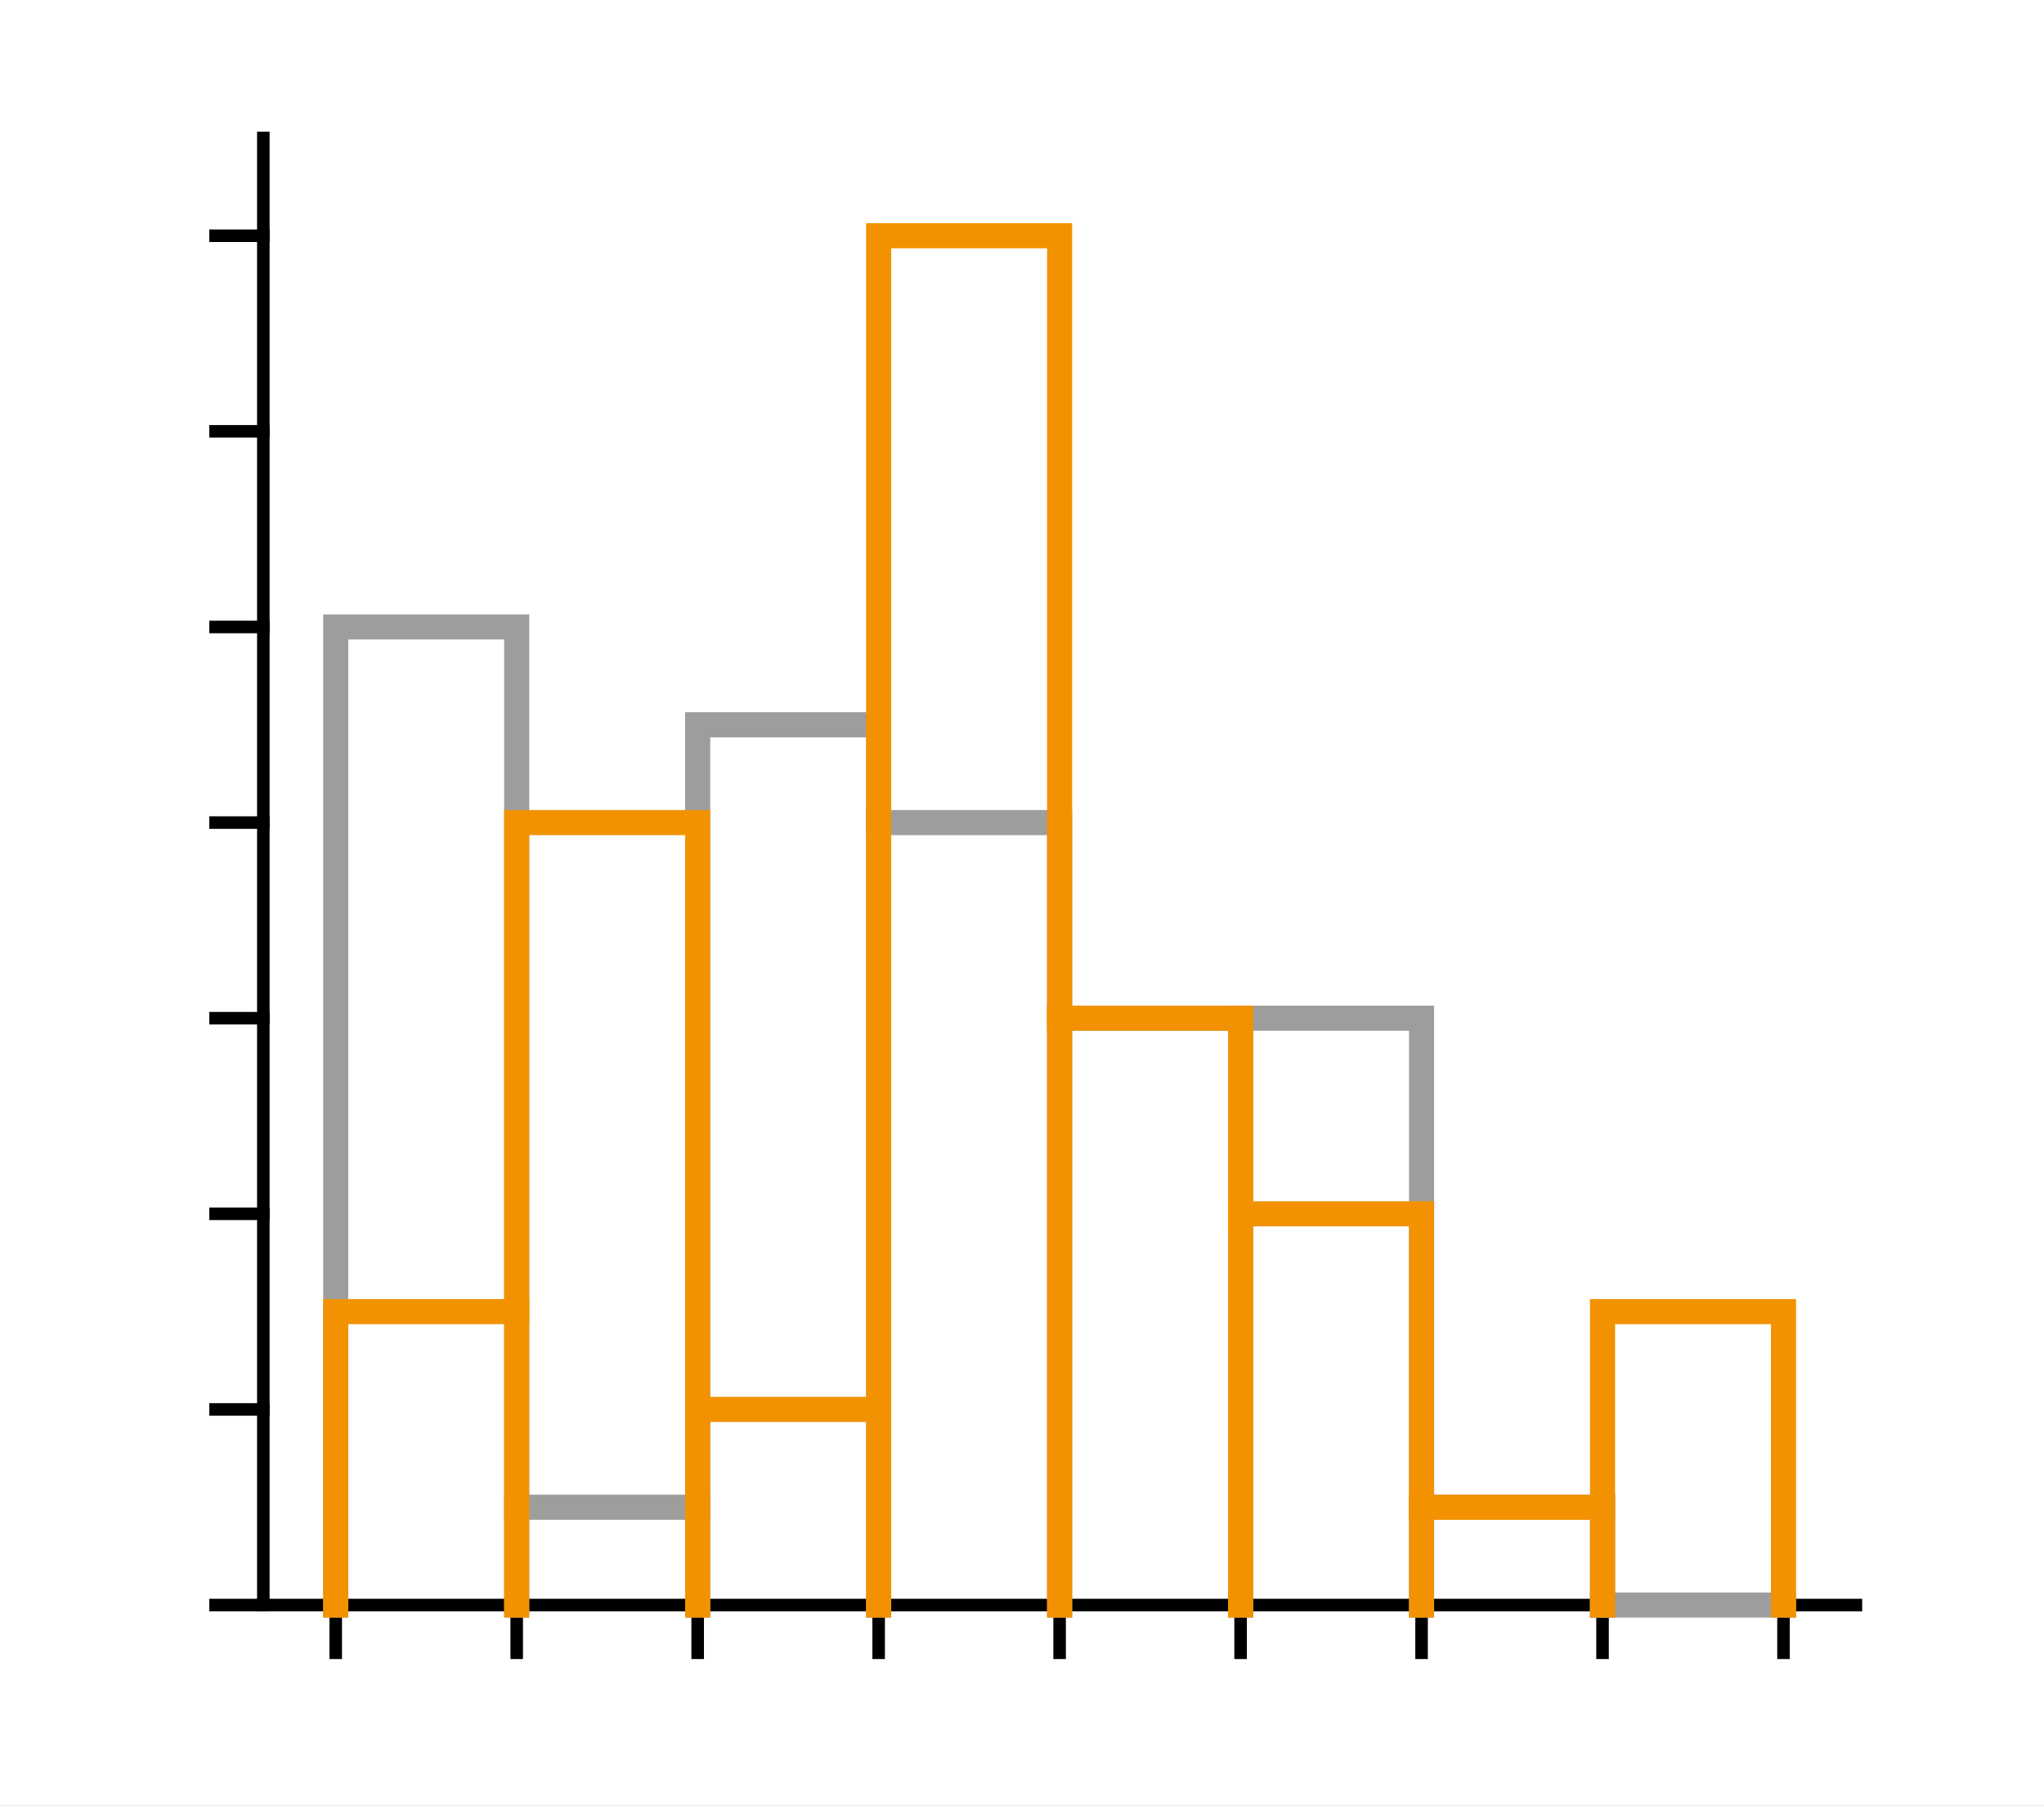<?xml version="1.0"?>
<!DOCTYPE svg PUBLIC '-//W3C//DTD SVG 1.0//EN'
          'http://www.w3.org/TR/2001/REC-SVG-20010904/DTD/svg10.dtd'>
<svg xmlns:xlink="http://www.w3.org/1999/xlink" style="fill-opacity:1; color-rendering:auto; color-interpolation:auto; text-rendering:auto; stroke:black; stroke-linecap:square; stroke-miterlimit:10; shape-rendering:auto; stroke-opacity:1; fill:black; stroke-dasharray:none; font-weight:normal; stroke-width:1; font-family:'Dialog'; font-style:normal; stroke-linejoin:miter; font-size:12px; stroke-dashoffset:0; image-rendering:auto;" width="163" height="144" xmlns="http://www.w3.org/2000/svg"
><rect width="100%" height="100%" fill="#333333" stroke="none"/><!--Generated by the Batik Graphics2D SVG Generator--><defs id="genericDefs"
  /><g
  ><defs id="defs1"
    ><clipPath clipPathUnits="userSpaceOnUse" id="clipPath1"
      ><path d="M0 0 L163 0 L163 144 L0 144 L0 0 Z"
      /></clipPath
    ></defs
    ><g style="fill:white; stroke:white;"
    ><rect x="0" y="0" width="163" style="clip-path:url(#clipPath1); stroke:none;" height="144"
    /></g
    ><g style="fill:white; text-rendering:optimizeSpeed; color-rendering:optimizeSpeed; image-rendering:optimizeSpeed; shape-rendering:crispEdges; stroke:white; color-interpolation:sRGB;"
    ><rect x="0" width="163" height="144" y="0" style="stroke:none;"
      /><path style="stroke:none;" d="M21 128 L148 128 L148 11 L21 11 Z"
    /></g
    ><g style="text-rendering:geometricPrecision; color-interpolation:linearRGB; color-rendering:optimizeQuality; image-rendering:optimizeQuality; stroke-linejoin:round;"
    ><line y2="128" style="fill:none;" x1="21" x2="148" y1="128"
      /><line y2="131.81" style="fill:none;" x1="26.773" x2="26.773" y1="128"
      /><line y2="131.81" style="fill:none;" x1="41.205" x2="41.205" y1="128"
      /><line y2="131.81" style="fill:none;" x1="55.636" x2="55.636" y1="128"
      /><line y2="131.81" style="fill:none;" x1="70.068" x2="70.068" y1="128"
      /><line y2="131.81" style="fill:none;" x1="84.5" x2="84.5" y1="128"
      /><line y2="131.81" style="fill:none;" x1="98.932" x2="98.932" y1="128"
      /><line y2="131.81" style="fill:none;" x1="113.364" x2="113.364" y1="128"
      /><line y2="131.81" style="fill:none;" x1="127.796" x2="127.796" y1="128"
      /><line y2="131.81" style="fill:none;" x1="142.227" x2="142.227" y1="128"
      /><line y2="11" style="fill:none;" x1="21" x2="21" y1="128"
      /><line y2="128" style="fill:none;" x1="21" x2="17.19" y1="128"
      /><line y2="112.4" style="fill:none;" x1="21" x2="17.19" y1="112.4"
      /><line y2="96.8" style="fill:none;" x1="21" x2="17.19" y1="96.8"
      /><line y2="81.2" style="fill:none;" x1="21" x2="17.19" y1="81.2"
      /><line y2="65.6" style="fill:none;" x1="21" x2="17.19" y1="65.6"
      /><line y2="50" style="fill:none;" x1="21" x2="17.19" y1="50"
      /><line y2="34.4" style="fill:none;" x1="21" x2="17.19" y1="34.4"
      /><line y2="18.8" style="fill:none;" x1="21" x2="17.19" y1="18.8"
    /></g
    ><g style="fill:rgb(157,157,156); text-rendering:geometricPrecision; color-rendering:optimizeQuality; image-rendering:optimizeQuality; stroke:rgb(157,157,156); color-interpolation:linearRGB; stroke-width:2;"
    ><path d="M26.773 128 L26.773 50 L41.205 50 L41.205 128 L41.205 128" style="fill:none; fill-rule:evenodd;"
      /><line y2="120.2" style="fill:none;" x1="41.205" x2="55.636" y1="120.2"
      /><path d="M55.636 128 L55.636 128 L55.636 57.8 L70.068 57.8 L70.068 128 L70.068 128" style="fill:none; fill-rule:evenodd;"
      /><path d="M70.068 65.6 L84.5 65.6 L84.5 128 L84.5 128" style="fill:none; fill-rule:evenodd;"
      /><path d="M84.5 81.2 L98.932 81.2 L98.932 128 L98.932 128" style="fill:none; fill-rule:evenodd;"
      /><path d="M98.932 81.2 L113.364 81.2 L113.364 128 L113.364 128" style="fill:none; fill-rule:evenodd;"
      /><path d="M113.364 120.2 L127.796 120.2 L127.796 128 L127.796 128" style="fill:none; fill-rule:evenodd;"
      /><path d="M127.796 128 L142.227 128 L142.227 128" style="fill:none; fill-rule:evenodd;"
      /><path d="M26.773 128 L26.773 104.6 L41.205 104.6" style="fill:none; fill-rule:evenodd; stroke:rgb(243,146,0);"
      /><path d="M41.205 128 L41.205 128 L41.205 65.6 L55.636 65.6 L55.636 128 L55.636 128" style="fill:none; fill-rule:evenodd; stroke:rgb(243,146,0);"
      /><line x1="55.636" x2="70.068" y1="112.4" style="fill:none; stroke:rgb(243,146,0);" y2="112.4"
      /><path d="M70.068 128 L70.068 128 L70.068 18.8 L84.5 18.8 L84.5 128 L84.5 128" style="fill:none; fill-rule:evenodd; stroke:rgb(243,146,0);"
      /><path d="M84.5 81.2 L98.932 81.2 L98.932 128 L98.932 128" style="fill:none; fill-rule:evenodd; stroke:rgb(243,146,0);"
      /><path d="M98.932 96.8 L113.364 96.8 L113.364 128 L113.364 128" style="fill:none; fill-rule:evenodd; stroke:rgb(243,146,0);"
      /><line x1="113.364" x2="127.796" y1="120.2" style="fill:none; stroke:rgb(243,146,0);" y2="120.2"
      /><path d="M127.796 128 L127.796 128 L127.796 104.6 L142.227 104.6 L142.227 128" style="fill:none; fill-rule:evenodd; stroke:rgb(243,146,0);"
    /></g
  ></g
></svg
>
